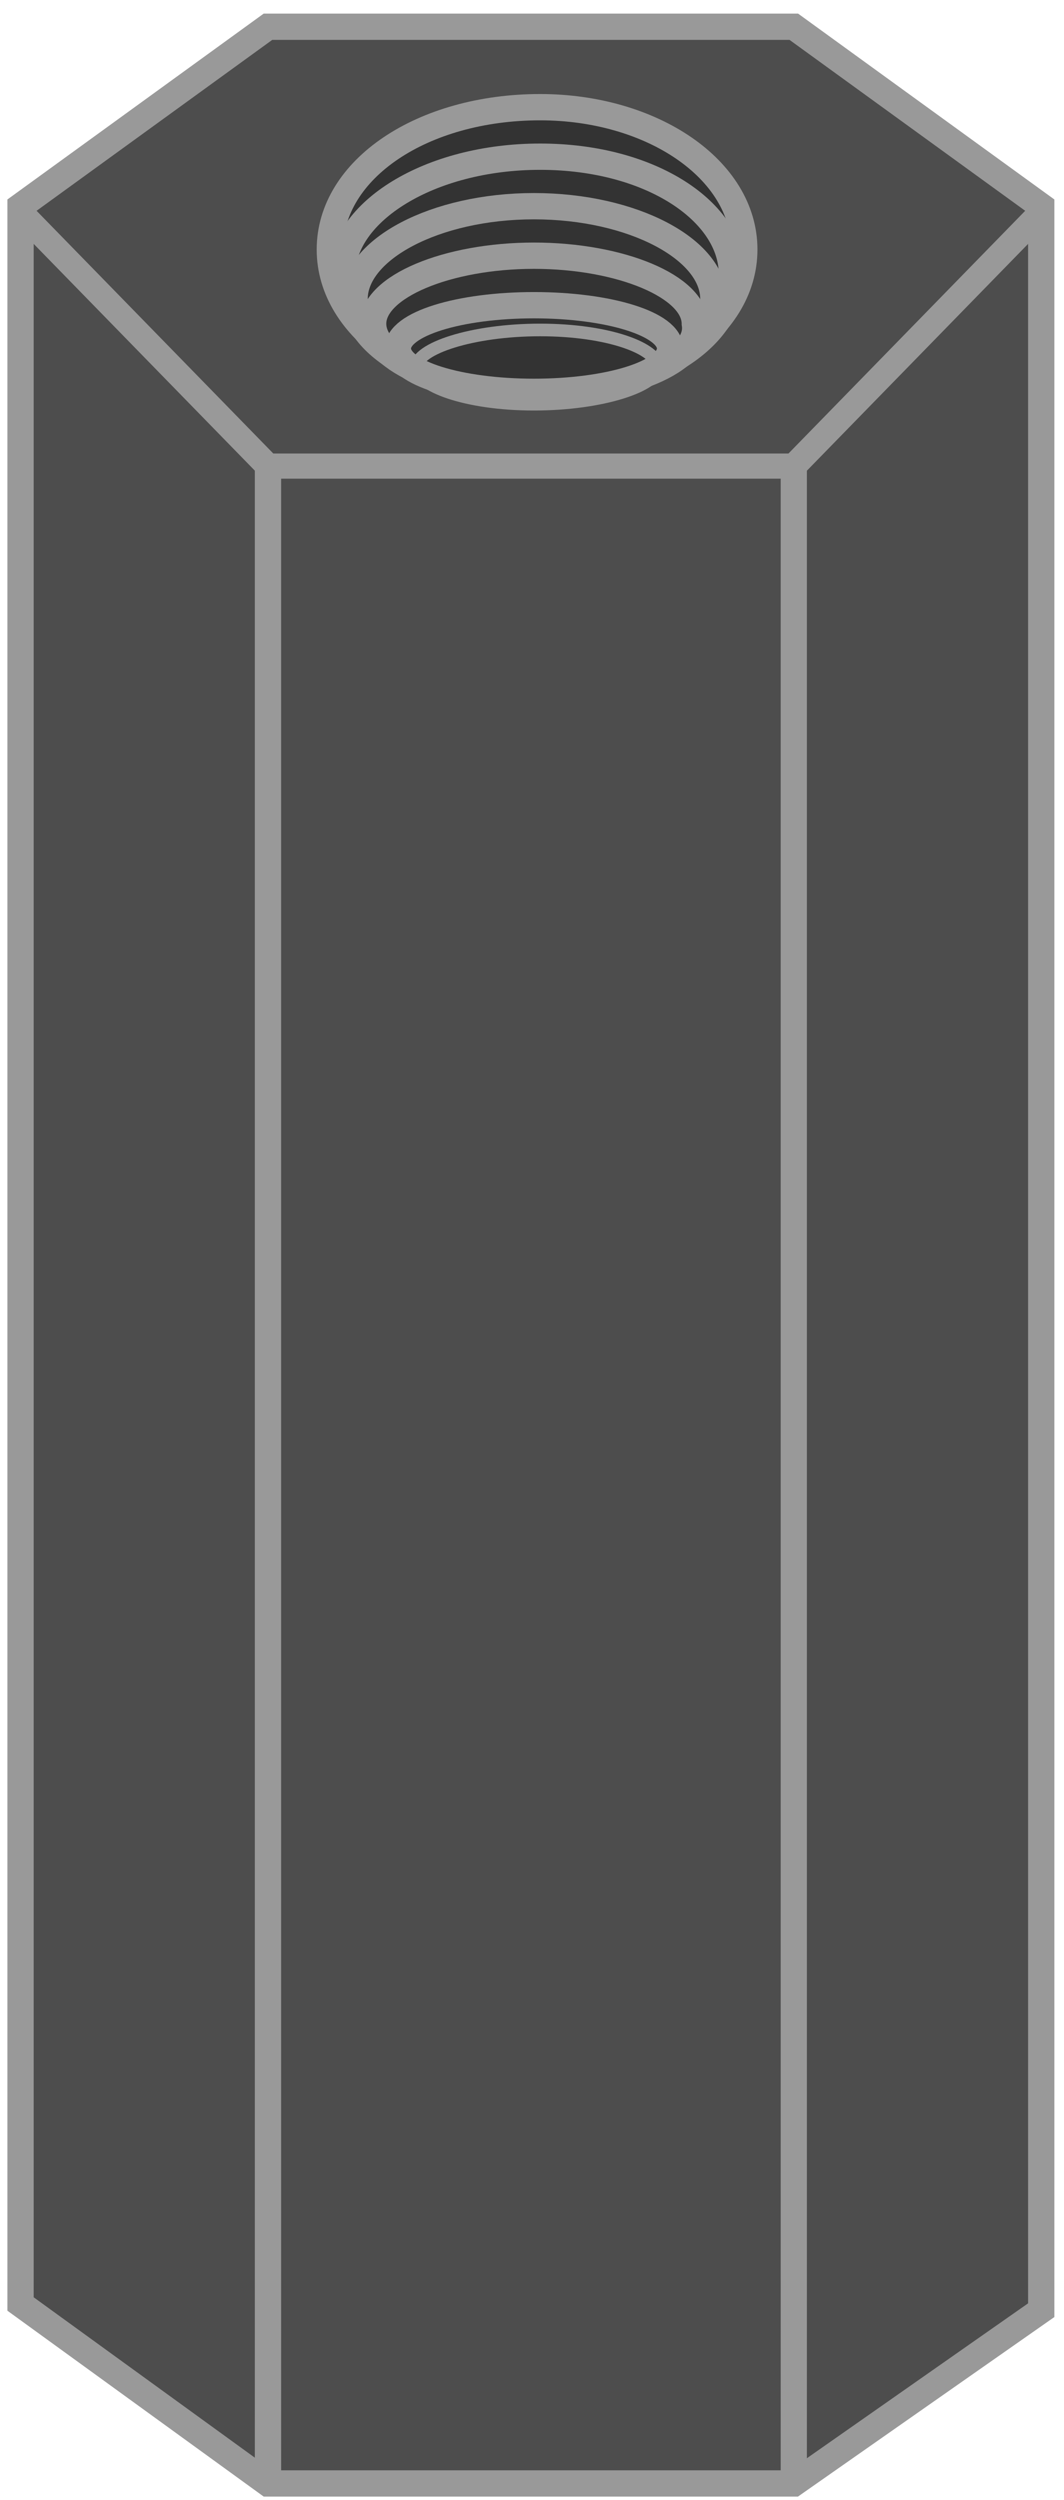 <?xml version="1.0" encoding="utf-8"?>
<!-- Generator: Adobe Illustrator 24.0.0, SVG Export Plug-In . SVG Version: 6.00 Build 0)  -->
<svg version="1.1"
	 id="svg8" xmlns:cc="http://creativecommons.org/ns#" xmlns:dc="http://purl.org/dc/elements/1.1/" xmlns:inkscape="http://www.inkscape.org/namespaces/inkscape" xmlns:rdf="http://www.w3.org/1999/02/22-rdf-syntax-ns#" xmlns:sodipodi="http://sodipodi.sourceforge.net/DTD/sodipodi-0.dtd" xmlns:svg="http://www.w3.org/2000/svg"
	 xmlns="http://www.w3.org/2000/svg" xmlns:xlink="http://www.w3.org/1999/xlink" x="0px" y="0px" viewBox="0 0 17.2 40.4"
	 style="enable-background:new 0 0 17.2 40.4;" xml:space="preserve">
<style type="text/css">
	.st0{fill:#4D4D4D;stroke:#999999;stroke-width:0.425;stroke-miterlimit:11.339;}
	.st1{fill:none;stroke:#999999;stroke-width:0.423;stroke-miterlimit:11.339;}
	.st2{fill:none;stroke:#999999;stroke-width:0.407;stroke-linejoin:bevel;stroke-miterlimit:11.339;}
	.st3{fill:none;stroke:#999999;stroke-width:0.425;stroke-miterlimit:11.339;}
	.st4{fill:#333333;stroke:#999999;stroke-width:0.425;stroke-miterlimit:11.339;}
	.st5{fill:#333333;stroke:#999999;stroke-width:0.425;stroke-linecap:round;stroke-miterlimit:11.339;}
	.st6{fill:none;stroke:#999999;stroke-width:0.204;stroke-linecap:round;stroke-miterlimit:11.339;}
</style>
<sodipodi:namedview  bordercolor="#666666" borderopacity="1.0" fit-margin-bottom="0" fit-margin-left="0" fit-margin-right="0" fit-margin-top="0" gridtolerance="1" guidetolerance="1" id="base" inkscape:current-layer="layer1" inkscape:cx="-21.948053" inkscape:cy="19.708884" inkscape:document-units="mm" inkscape:pageopacity="0.0" inkscape:pageshadow="2" inkscape:window-height="1017" inkscape:window-maximized="1" inkscape:window-width="1920" inkscape:window-x="-8" inkscape:window-y="-8" inkscape:zoom="8" objecttolerance="1" pagecolor="#ffffff" showgrid="true">
	<inkscape:grid  id="grid815" originx="0.032" originy="0.632" spacingx="0.1" spacingy="0.1" type="xygrid" units="mm">
		</inkscape:grid>
</sodipodi:namedview>
<g id="layer1" transform="translate(0.032,-283.368)" inkscape:groupmode="layer" inkscape:label="Layer 1">
	<path id="path830" inkscape:connector-curvature="0" sodipodi:nodetypes="ccccccccc" class="st0" d="M0.3,286.7l4-2.9h8.5l4,2.9v34
		l-4,2.8H4.3l-4-2.9L0.3,286.7z"/>
	<path id="path836" inkscape:connector-curvature="0" sodipodi:nodetypes="ccc" class="st1" d="M12.8,290.8v32.3l0,0.3"/>
	<path id="path840" inkscape:connector-curvature="0" sodipodi:nodetypes="ccccc" class="st2" d="M0.3,286.8l4,4.1l8.5,0l4-4.1l0,0"
		/>
	<path id="path836-5" inkscape:connector-curvature="0" sodipodi:nodetypes="ccc" class="st3" d="M4.3,290.8v32.3v0.3"/>
	
		<path id="path838" sodipodi:cx="3.0341406" sodipodi:cy="284.79495" sodipodi:end="1.5791722" sodipodi:open="true" sodipodi:rx="1.177664" sodipodi:ry="0.8050853" sodipodi:start="1.5791983" sodipodi:type="arc" class="st4" d="
		M8.6,289.7c-1.8,0-3.3-1-3.3-2.3l0,0c0-1.3,1.5-2.3,3.4-2.3c1.8,0,3.3,1,3.3,2.3C12,288.7,10.5,289.7,8.6,289.7"/>
	
		<path id="path857" sodipodi:cx="3.0357895" sodipodi:cy="284.93607" sodipodi:end="1.5791722" sodipodi:open="true" sodipodi:rx="1.1152829" sodipodi:ry="0.66940439" sodipodi:start="1.5791983" sodipodi:type="arc" class="st5" d="
		M8.6,289.7c-1.7,0-3.1-0.9-3.1-1.9c0-1,1.4-1.9,3.2-1.9s3.1,0.9,3.1,1.9C11.8,288.9,10.4,289.7,8.6,289.7"/>
	
		<path id="path857-6" sodipodi:cx="3.0337737" sodipodi:cy="285.06976" sodipodi:end="1.5791722" sodipodi:open="true" sodipodi:rx="1.0273882" sodipodi:ry="0.53578931" sodipodi:start="1.5791983" sodipodi:type="arc" class="st5" d="
		M8.6,289.7c-1.6,0-2.9-0.7-2.9-1.5c0-0.8,1.3-1.5,2.9-1.5c0,0,0,0,0,0c1.6,0,2.9,0.7,2.9,1.5C11.6,289,10.2,289.7,8.6,289.7"/>
	
		<path id="path857-6-6" sodipodi:cx="3.0272038" sodipodi:cy="285.20496" sodipodi:end="1.5791722" sodipodi:open="true" sodipodi:rx="0.92624122" sodipodi:ry="0.39835057" sodipodi:start="1.5791983" sodipodi:type="arc" class="st5" d="
		M8.6,289.7c-1.4,0-2.6-0.5-2.6-1.1c0-0.6,1.2-1.1,2.6-1.1s2.6,0.5,2.6,1.1C11.3,289.2,10.1,289.7,8.6,289.7"/>
	
		<path id="path857-6-6-5" sodipodi:cx="3.0257545" sodipodi:cy="285.33844" sodipodi:end="1.5791722" sodipodi:open="true" sodipodi:rx="0.78283709" sodipodi:ry="0.26154006" sodipodi:start="1.5791983" sodipodi:type="arc" class="st5" d="
		M8.6,289.7c-1.2,0-2.2-0.3-2.2-0.7l0,0c0-0.4,1-0.7,2.2-0.7c0,0,0,0,0,0c1.2,0,2.2,0.3,2.2,0.7l0,0C10.8,289.4,9.8,289.7,8.6,289.7
		"/>
	
		<path id="path857-6-6-5-6" sodipodi:cx="3.0359914" sodipodi:cy="285.46759" sodipodi:end="1.5791722" sodipodi:open="true" sodipodi:rx="0.68931979" sodipodi:ry="0.19858944" sodipodi:start="1.5791983" sodipodi:type="arc" class="st6" d="
		M8.6,289.9c-1.1,0-1.9-0.3-1.9-0.6c0,0,0,0,0,0c0-0.3,0.9-0.6,2-0.6c1.1,0,1.9,0.3,1.9,0.6C10.6,289.6,9.7,289.9,8.6,289.9
		C8.6,289.9,8.6,289.9,8.6,289.9"/>
</g>
</svg>
